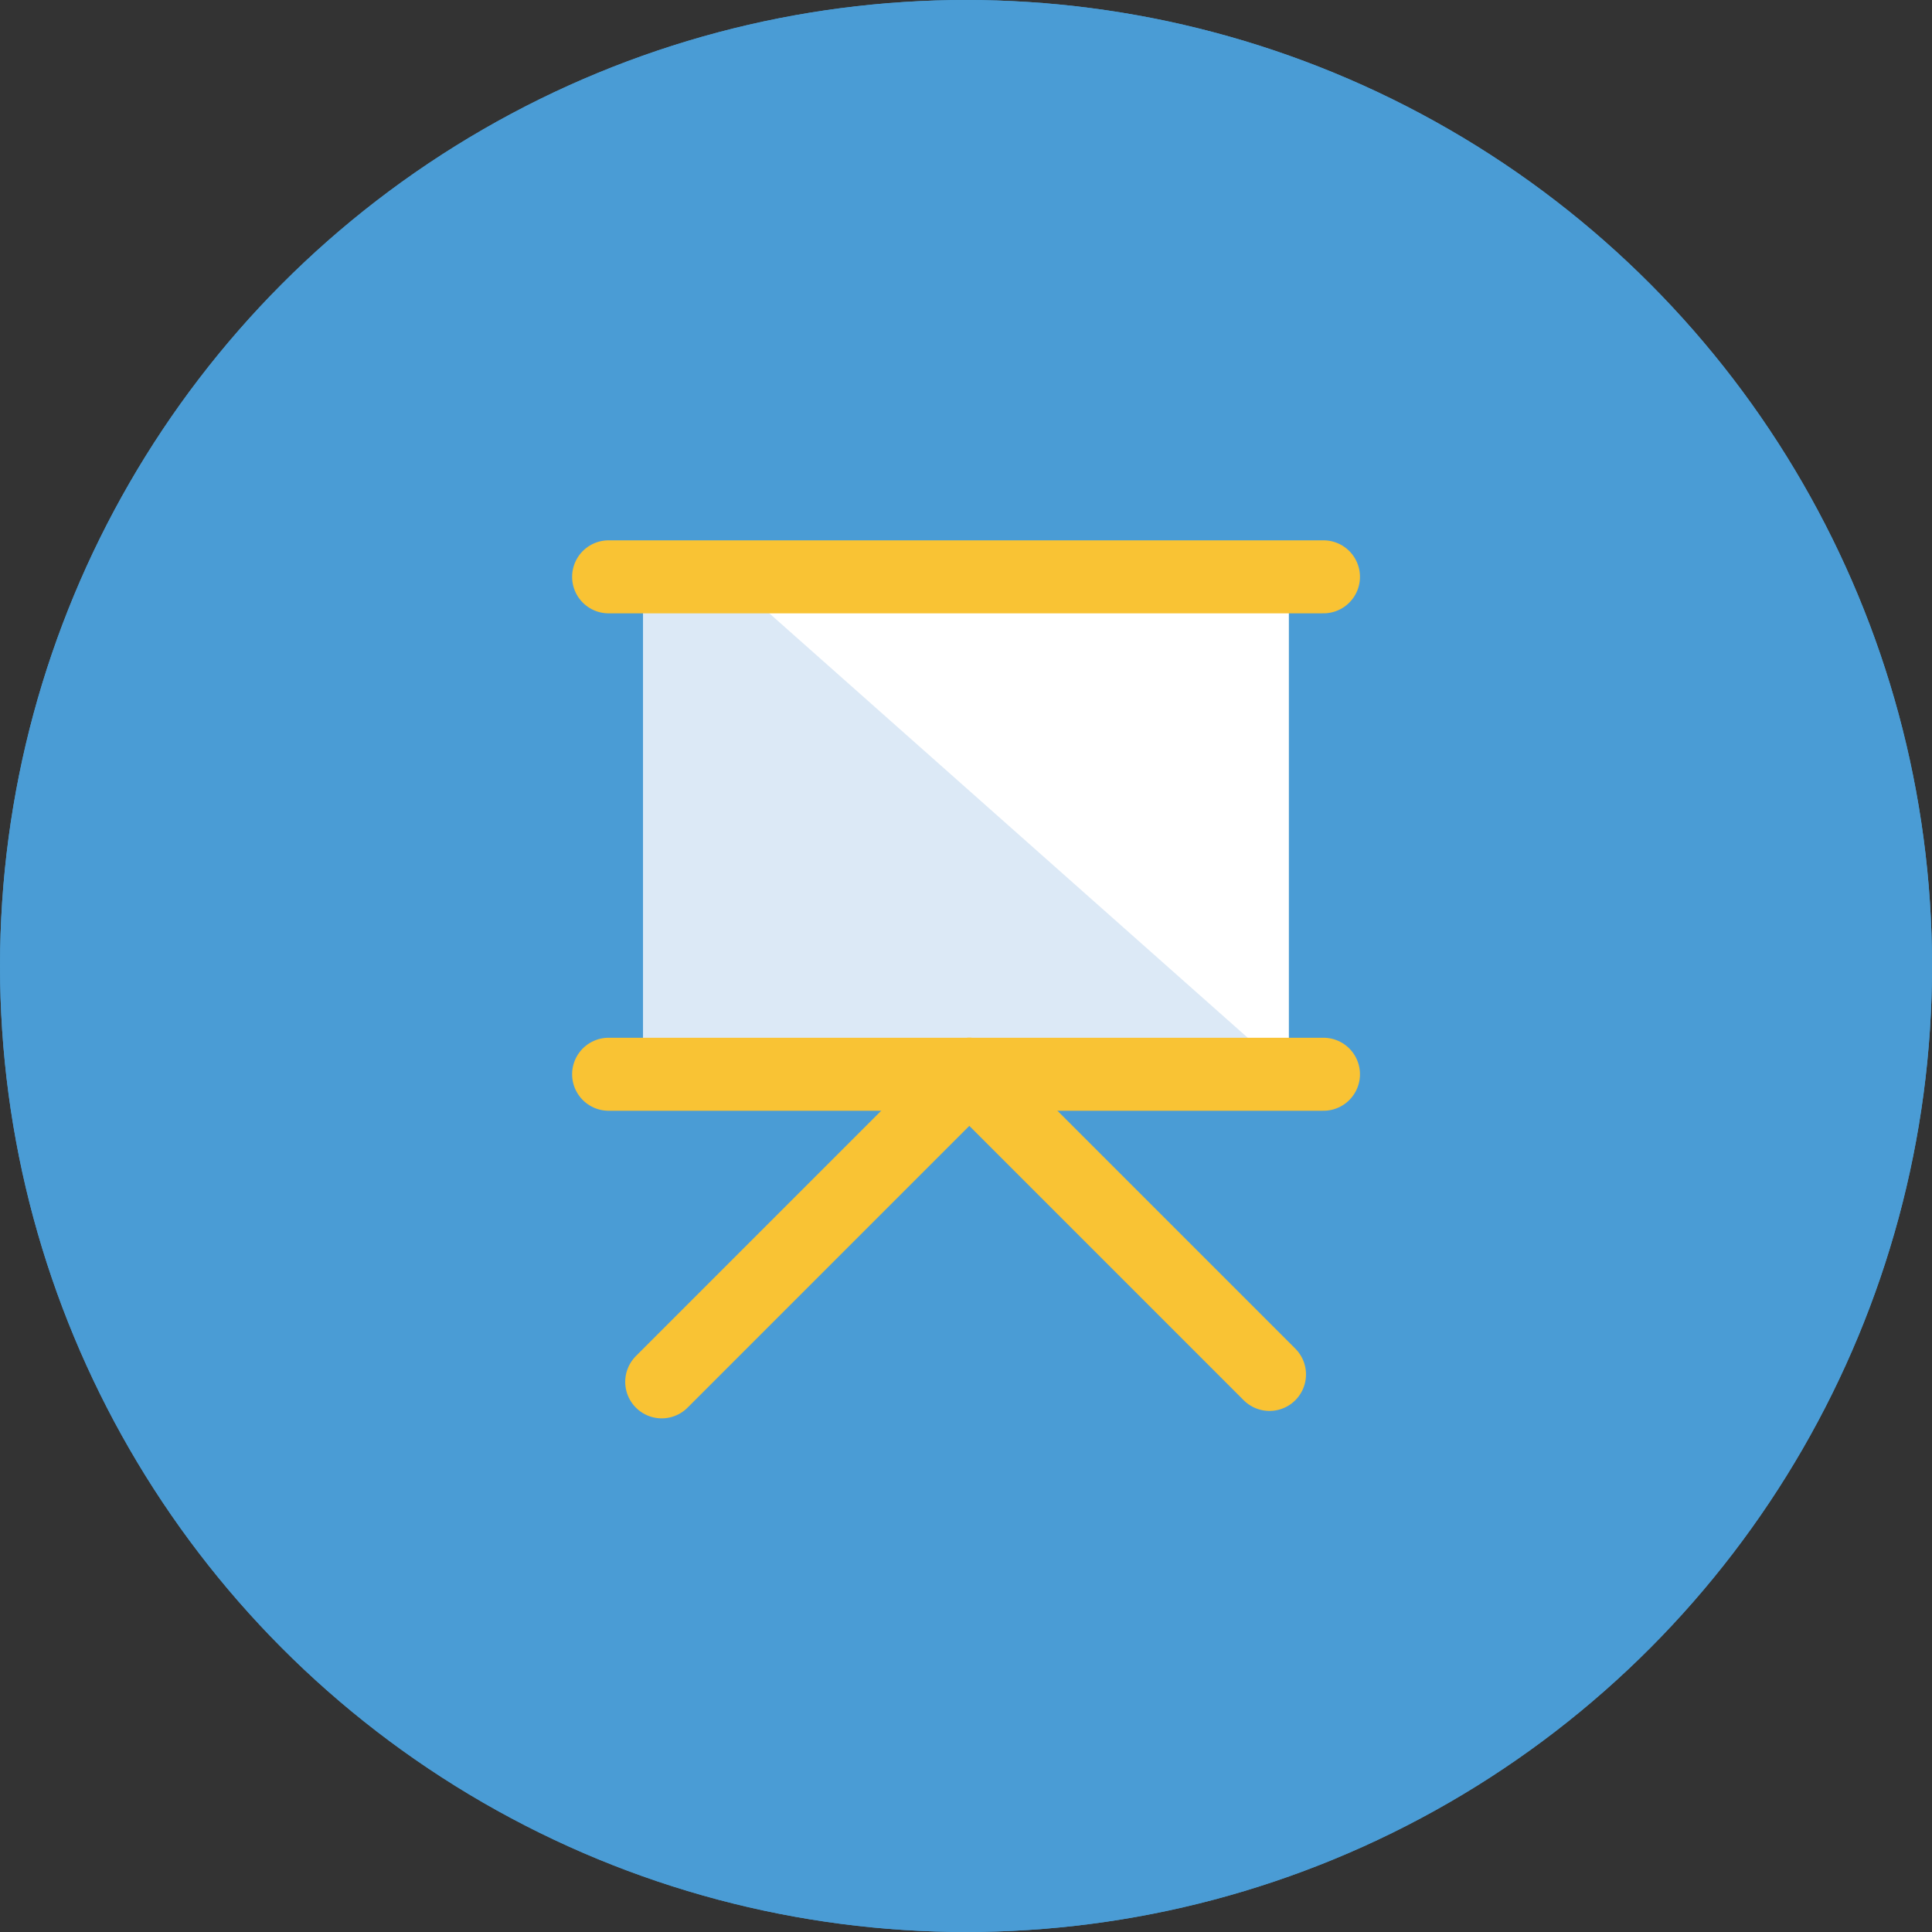 <?xml version="1.0" encoding="utf-8"?>
<!-- Generator: Adobe Illustrator 16.2.1, SVG Export Plug-In . SVG Version: 6.00 Build 0)  -->
<!DOCTYPE svg PUBLIC "-//W3C//DTD SVG 1.1//EN" "http://www.w3.org/Graphics/SVG/1.1/DTD/svg11.dtd">
<svg version="1.1" id="Layer_2" xmlns="http://www.w3.org/2000/svg" xmlns:xlink="http://www.w3.org/1999/xlink" x="0px" y="0px"
	 width="211.684px" height="211.684px" viewBox="0 0 211.684 211.684" enable-background="new 0 0 211.684 211.684"
	 xml:space="preserve">
<rect x="0" y="0" width="211.684" height="211.684" fill="#333333" stroke="none"/>
<circle fill="#4A9CD5" cx="105.846" cy="105.842" r="105.842"/>
<circle fill="#4A9CD5" cx="105.846" cy="105.842" r="105.842"/>
<rect x="70.475" y="63.202" fill="#FFFFFF" width="70.743" height="54.5"/>
<polygon fill="#DCE9F6" points="141.218,117.703 70.475,117.703 70.475,63.202 79.787,63.202 "/>
<line fill="none" stroke="#F9C334" stroke-width="8" stroke-linecap="round" stroke-linejoin="round" stroke-miterlimit="10" x1="66.685" y1="63.202" x2="145.008" y2="63.202"/>
<line fill="none" stroke="#F9C334" stroke-width="8" stroke-linecap="round" stroke-linejoin="round" stroke-miterlimit="10" x1="66.685" y1="117.703" x2="145.008" y2="117.703"/>
<line fill="none" stroke="#F9C334" stroke-width="8" stroke-linecap="round" stroke-linejoin="round" stroke-miterlimit="10" x1="106.206" y1="117.703" x2="72.503" y2="151.406"/>
<line fill="none" stroke="#F9C334" stroke-width="8" stroke-linecap="round" stroke-linejoin="round" stroke-miterlimit="10" x1="106.206" y1="117.703" x2="139.095" y2="150.592"/>
</svg>
